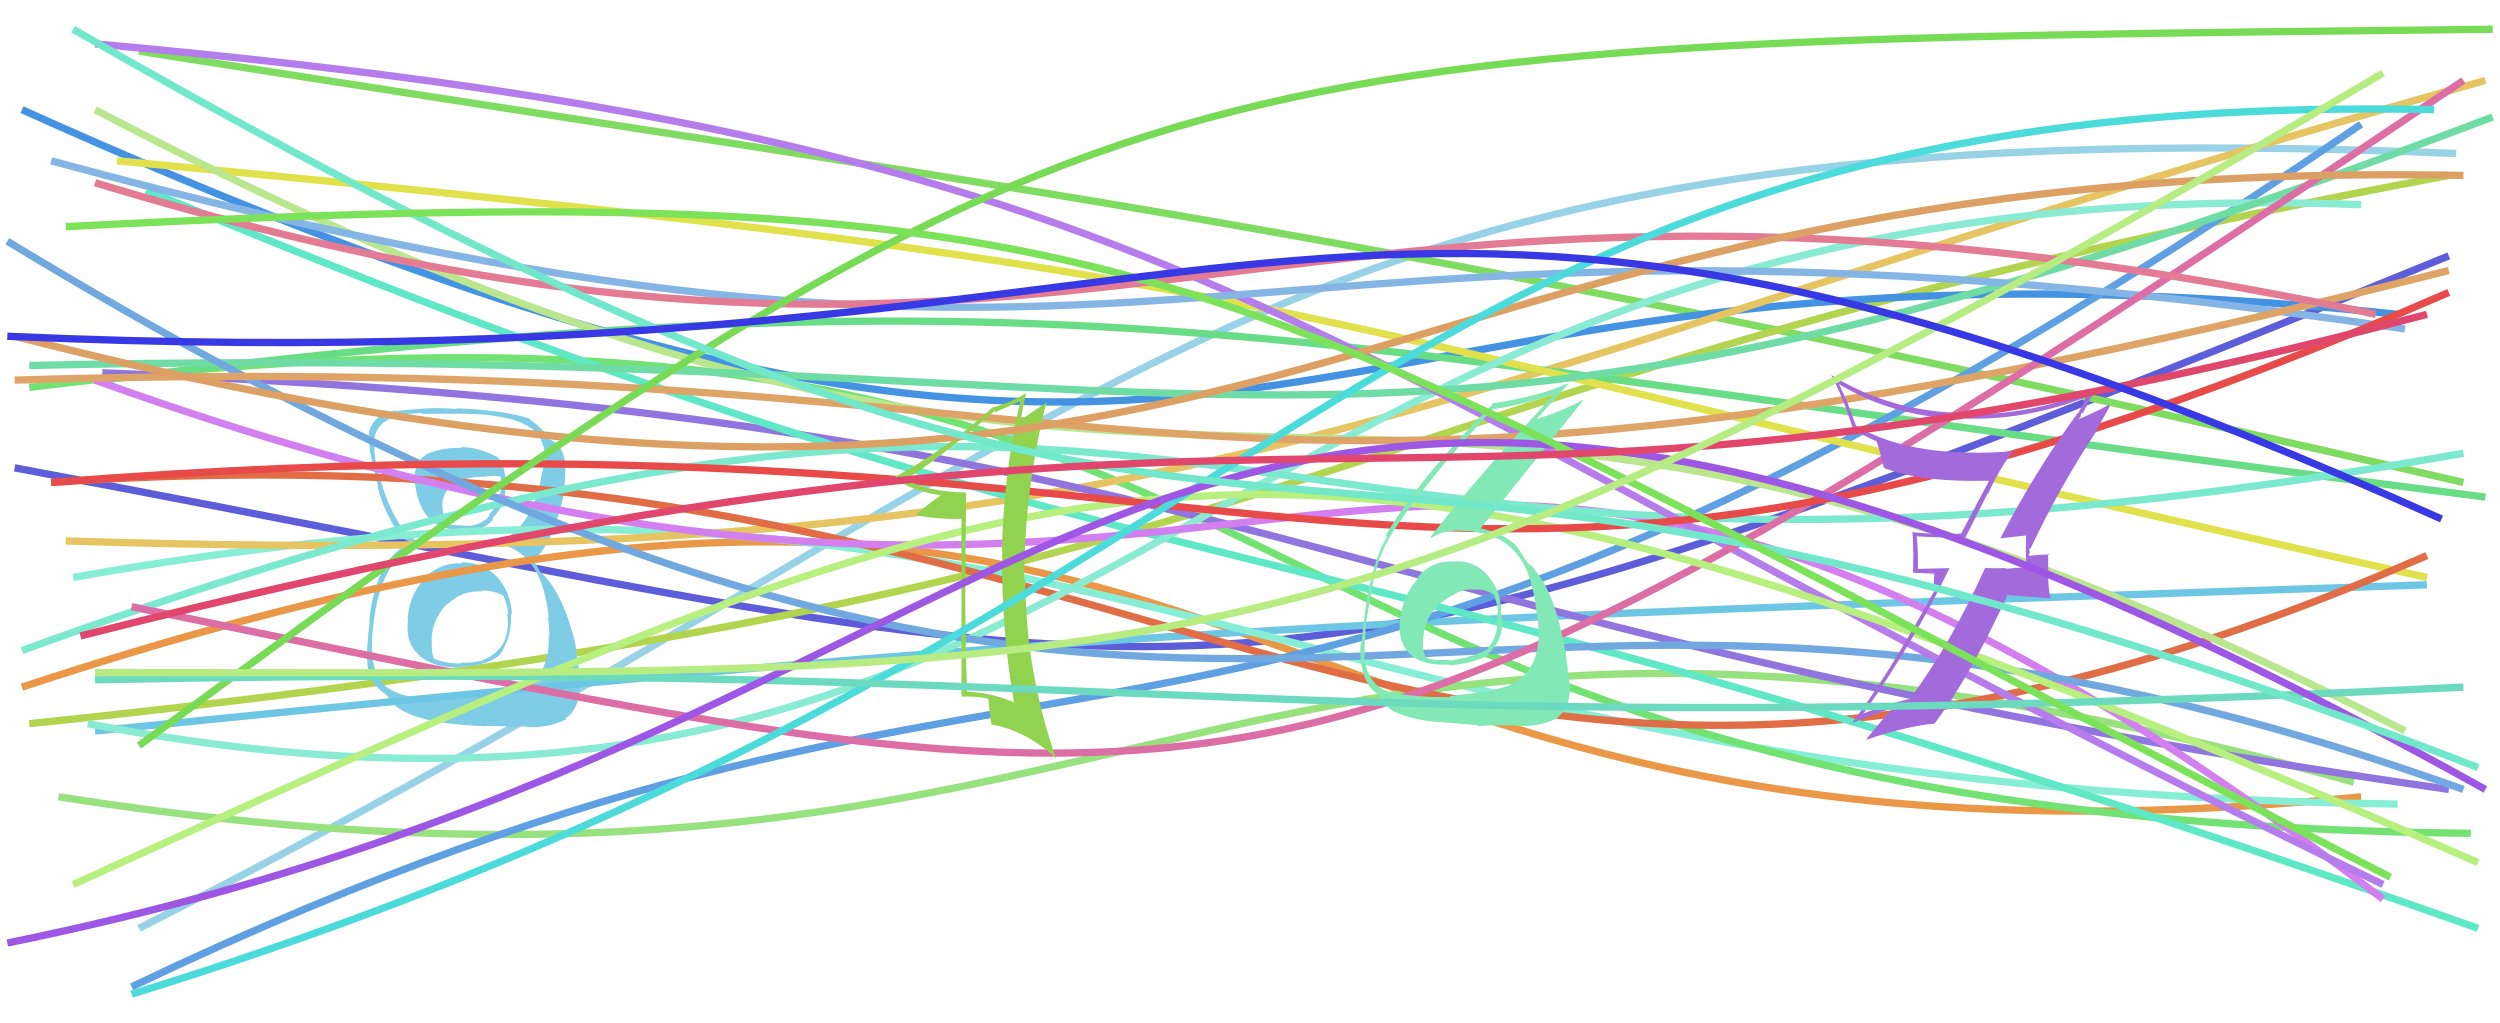 <svg xmlns="http://www.w3.org/2000/svg" width="342" height="140" viewBox="0,0,342,140"><path d="M2 64 C173 96,161 106,335 35" stroke="#5d5dd9" fill="none"/><path d="M19 127 C159 56,171 14,336 21" stroke="#98d2e6" fill="none"/><path d="M19 7 C159 29,185 31,337 66" stroke="#7fdc60" fill="none"/><path d="M4 99 C188 80,174 54,335 24" stroke="#b2d44e" fill="none"/><path fill="#7ecce6" d="M63.23 77.02L63.11 76.90L63.26 77.05Q60.05 76.94 58.03 79.15L57.97 79.09L58.05 79.18Q56.02 81.38 55.77 84.54L55.74 84.51L55.83 84.61Q55.38 88.01 57.40 89.68L57.40 89.68L57.49 89.78Q59.51 91.44 63.05 91.32L63.13 91.40L62.95 91.22Q66.89 91.05 68.47 89.47L68.53 89.53L68.46 89.46Q70.08 86.97 69.89 83.94L69.92 83.96L70.05 84.10Q69.83 80.96 68.03 78.97L68.04 78.99L68.00 78.94Q66.17 76.92 63.13 76.92ZM63.07 61.25L63.04 61.22L63.11 61.28Q60.85 61.17 58.64 62.00L58.48 61.84L58.63 61.99Q56.39 63.22 56.77 66.32L56.82 66.37L56.81 66.36Q57.59 72.52 63.16 72.52L63.08 72.44L63.15 72.51Q65.85 72.94 67.49 71.04L67.47 71.02L67.36 70.91Q69.13 69.14 69.19 66.54L69.17 66.52L69.16 66.51Q69.20 63.52 68.00 62.51L67.96 62.47L68.00 62.50Q65.16 61.06 63.01 61.18ZM62.75 95.51L62.63 95.38L57.68 95.50L57.51 95.33Q55.12 95.46 52.91 94.01L52.77 93.87L52.79 93.89Q50.65 92.13 50.90 87.39L50.86 87.35L50.89 87.37Q51.67 76.01 57.67 74.37L57.52 74.22L57.62 74.32Q53.77 72.75 51.56 63.83L51.59 63.86L51.49 63.77Q51.12 61.62 51.24 60.29L51.25 60.30L51.17 60.21Q51.57 56.57 57.70 56.51L57.70 56.50L57.81 56.62Q64.84 56.50 67.24 56.82L67.31 56.89L67.28 56.86Q73.53 57.60 74.28 60.95L74.45 61.12L74.35 61.02Q74.62 62.11 74.62 62.74L74.60 62.72L74.52 62.64Q74.45 63.71 74.13 64.72L74.13 64.72L74.13 64.72Q73.12 71.74 68.26 74.27L68.29 74.30L68.40 74.42Q74.25 75.77 75.07 84.56L74.94 84.43L74.91 84.40Q75.09 84.83 75.15 86.98L75.03 86.86L75.06 86.90Q75.25 91.51 72.60 93.28L72.53 93.22L72.57 93.25Q70.27 94.68 62.68 95.44ZM66.45 99.27L66.49 99.31L72.01 99.39L72.08 99.46Q74.95 99.62 77.48 98.41L77.35 98.28L77.36 98.30Q79.21 97.05 79.34 93.95L79.42 94.03L79.34 93.95Q79.38 92.09 78.74 88.87L78.93 89.05L78.90 89.02Q77.28 81.21 73.80 78.11L73.81 78.12L73.56 77.56L73.21 77.07L73.01 76.68L73.00 76.68Q75.66 74.34 77.18 67.45L77.22 67.50L77.18 67.45Q77.18 66.82 77.31 65.43L77.39 65.51L77.28 65.41Q77.41 64.27 77.29 63.26L77.27 63.25L77.29 63.27Q77.04 60.87 75.08 60.04L75.02 59.98L75.15 60.05L74.95 59.98L74.85 59.88Q74.47 58.74 72.51 57.41L72.49 57.39L72.49 57.32L72.43 57.26Q69.17 56.15 62.40 55.84L62.52 55.96L62.53 55.96Q59.89 55.73 57.62 55.92L57.51 55.81L57.63 55.93Q56.29 55.98 54.14 56.24L54.03 56.12L54.06 56.16Q50.81 56.76 50.43 59.48L50.42 59.47L50.62 59.67Q50.52 60.46 50.59 61.79L50.47 61.67L50.62 61.81Q50.80 62.69 51.75 66.61L51.64 66.51L51.61 66.47Q53.07 71.98 55.98 74.20L55.93 74.14L55.97 74.18L56.09 74.31Q51.39 76.38 50.51 84.97L50.46 84.92L50.57 85.03Q50.17 88.62 50.17 90.14L50.24 90.21L50.23 90.19Q50.25 93.06 52.21 94.58L52.24 94.60L52.24 94.60Q52.57 94.87 53.01 95.19L52.83 95.01L53.00 95.18Q54.71 98.97 66.53 99.35ZM65.79 80.78L65.91 80.90L65.81 80.80Q67.35 80.70 68.80 81.46L68.87 81.52L68.91 81.57Q69.57 83.23 69.51 84.12L69.40 84.02L69.34 83.95Q69.46 84.52 69.46 85.02L69.53 85.09L69.48 85.04Q69.55 89.04 65.76 90.43L65.62 90.28L65.72 90.39Q64.30 90.80 62.98 90.61L62.99 90.63L63.10 90.74Q61.18 90.84 59.28 90.08L59.25 90.05L59.38 90.18Q58.95 89.12 59.08 87.47L59.09 87.48L59.04 87.43Q59.16 84.65 61.15 82.62L61.33 82.80L61.21 82.68Q63.26 80.72 65.92 80.91ZM66.32 65.19L66.21 65.08L66.33 65.21Q67.61 64.97 68.50 65.22L68.55 65.27L68.45 66.50L68.56 66.61Q68.40 68.78 66.88 70.46L66.91 70.49L66.99 70.57Q65.43 72.20 63.15 71.88L63.23 71.96L63.13 71.87Q61.50 71.88 60.81 71.50L60.87 71.57L60.80 71.49Q60.76 71.07 60.57 69.93L60.59 69.95L60.61 69.98Q60.12 67.59 62.14 66.19L62.18 66.23L62.11 66.16Q64.01 65.16 66.35 65.22Z"/><path d="M3 94 C179 36,159 125,323 109" stroke="#ea9847" fill="none"/><path d="M13 100 C152 86,180 85,332 80" stroke="#6cc6e4" fill="none"/><path d="M10 79 C150 54,172 108,328 110" stroke="#85eed4" fill="none"/><path d="M4 53 C190 30,152 112,338 114" stroke="#72e372" fill="none"/><path d="M3 15 C183 96,166 26,328 43" stroke="#4493e3" fill="none"/><path d="M9 74 C168 79,190 53,340 11" stroke="#e5c461" fill="none"/><path d="M8 109 C161 133,164 63,322 107" stroke="#97e17e" fill="none"/><path d="M14 52 C152 35,173 47,340 68" stroke="#69dd86" fill="none"/><path d="M14 51 C171 57,175 85,335 108" stroke="#9075df" fill="none"/><path d="M18 135 C152 71,162 127,323 17" stroke="#5ea0e2" fill="none"/><path d="M16 22 C186 38,165 42,332 79" stroke="#e1e14b" fill="none"/><path d="M7 66 C166 55,189 138,332 76" stroke="#e16d46" fill="none"/><path d="M20 26 C164 86,164 65,339 127" stroke="#5ee8c5" fill="none"/><path d="M13 15 C173 99,177 22,329 100" stroke="#bae68e" fill="none"/><path d="M12 99 C159 127,163 22,323 28" stroke="#89ebd2" fill="none"/><path d="M4 50 C181 46,183 76,341 16" stroke="#6fdca5" fill="none"/><path d="M13 52 C188 115,183 14,326 123" stroke="#d37fef" fill="none"/><path d="M3 89 C176 26,157 94,337 62" stroke="#7be9ce" fill="none"/><path d="M1 33 C174 138,189 55,337 108" stroke="#70a8df" fill="none"/><path d="M13 6 C169 20,175 48,326 121" stroke="#b57dec" fill="none"/><path d="M7 22 C169 66,160 20,329 45" stroke="#85b5e4" fill="none"/><path d="M2 52 C167 47,157 82,335 37" stroke="#dea367" fill="none"/><path d="M18 83 C174 115,175 120,337 11" stroke="#dd6ea5" fill="none"/><path d="M10 121 C155 55,174 46,339 118" stroke="#b7f07f" fill="none"/><path d="M13 25 C155 68,170 10,325 43" stroke="#e47b95" fill="none"/><path d="M7 66 C185 52,190 103,335 40" stroke="#e84949" fill="none"/><path fill="#91d34f" d="M132.19 67.36L132.20 67.37L132.22 67.38Q126.81 67.29 123.78 65.52L123.78 65.53L123.83 65.57Q127.95 63.24 136.04 56.23L136.07 56.26L136.19 56.38Q137.26 55.93 139.41 54.92L139.42 54.92L139.55 55.05Q137.26 64.84 137.07 75.40L137.04 75.37L137.10 75.43Q136.95 86.03 138.72 96.14L138.63 96.05L138.65 96.07Q135.79 94.80 132.25 94.61L132.32 94.67L132.30 94.66Q132.05 87.71 132.05 80.94L132.09 80.98L132.05 80.94Q132.10 74.16 132.17 67.34ZM131.53 71.06L131.53 95.28L131.56 95.30Q133.50 95.22 135.08 95.53L135.14 95.59L135.20 95.66Q135.30 96.77 135.62 99.05L135.50 98.93L135.68 99.11Q140.40 99.98 144.45 103.71L144.38 103.64L144.46 103.72Q140.32 91.86 140.26 79.47L140.21 79.42L140.12 79.34Q140.12 67.07 143.15 55.06L143.20 55.10L143.17 55.07Q142.19 55.68 139.54 57.51L139.48 57.45L139.59 57.56Q139.86 56.25 140.37 53.72L140.46 53.81L140.40 53.76Q138.26 55.09 135.85 55.72L135.73 55.60L135.83 55.70Q129.44 61.51 122.30 65.31L122.31 65.32L122.38 65.39Q124.64 67.15 128.56 67.72L128.67 67.82L128.65 67.80Q127.47 68.58 125.32 70.35L125.49 70.53L125.46 70.49Q127.81 71.01 131.48 71.01L131.49 71.03Z"/><path fill="#a36adc" d="M273.56 73.65L273.42 73.51L273.57 73.65Q274.76 73.52 277.10 73.26L277.14 73.30L277.17 73.33Q277.13 74.44 277.13 75.51L277.13 75.51L277.19 77.66L277.11 77.58Q275.83 77.68 274.43 77.81L274.30 77.67L274.34 77.72Q272.94 77.77 271.55 77.70L271.62 77.78L271.55 77.71Q266.90 88.04 261.21 95.69L261.20 95.68L261.14 95.62Q256.96 96.68 254.81 97.69L254.88 97.76L254.83 97.72Q261.62 88.19 266.68 77.76L266.64 77.72L262.37 77.82L262.37 77.82Q262.42 75.66 262.23 73.45L262.06 73.27L262.16 73.37Q265.26 73.56 268.67 73.56L268.79 73.68L271.91 67.50L271.97 67.57Q273.44 64.24 275.47 61.58L275.58 61.70L275.57 61.69Q272.98 61.94 270.32 61.94L270.28 61.90L270.30 61.92Q260.22 61.95 253.96 58.28L253.90 58.22L252.82 55.37L252.92 55.48Q252.18 53.91 251.55 52.46L251.70 52.61L251.70 52.61Q258.92 56.99 268.41 57.37L268.42 57.38L268.28 57.24Q276.82 57.62 285.36 54.34L285.46 54.44L285.33 54.31Q285.10 55.09 284.28 56.55L284.28 56.54L284.23 56.50Q278.36 64.53 273.62 73.70ZM286.90 58.79L286.86 58.75L288.64 55.54L288.48 55.38Q286.95 56.24 284.16 57.44L284.21 57.49L284.60 57.06L284.62 57.07Q284.63 56.64 284.82 56.45L284.84 56.48L284.92 56.56Q285.49 55.36 286.69 53.15L286.69 53.14L286.65 53.10Q277.90 56.99 268.35 56.61L268.25 56.51L268.24 56.50Q258.42 56.23 250.51 51.30L250.50 51.28L250.50 51.28Q252.11 54.28 253.50 58.70L253.49 58.70L253.55 58.76Q255.42 59.87 256.75 60.37L256.74 60.36L256.68 60.31Q256.96 60.90 257.72 64.00L257.73 64.01L257.75 64.03Q262.89 66.01 272.05 65.76L272.08 65.79L272.10 65.80Q271.57 66.73 268.28 72.99L268.34 73.04L268.29 73.00Q265.02 73.13 261.73 72.82L261.56 72.65L261.61 72.70Q261.73 74.08 261.73 75.54L261.75 75.56L261.70 78.35L264.61 78.48L264.48 80.69L264.62 80.83Q257.97 92.95 253.35 98.90L253.33 98.87L253.35 98.90Q256.13 97.75 258.85 96.93L258.74 96.83L258.88 96.96Q257.57 98.31 255.29 101.15L255.31 101.17L255.33 101.19Q260.60 99.37 264.64 98.99L264.70 99.05L264.64 99.00Q269.44 92.67 274.63 81.41L274.64 81.42L280.42 81.84L280.49 81.90Q280.19 80.21 280.19 78.69L280.21 78.72L280.18 75.72L280.34 75.87Q279.86 75.84 278.94 75.90L278.86 75.81L278.94 75.89Q278.08 76.02 277.64 76.02L277.56 75.94L277.48 75.86Q277.63 75.82 277.69 75.57L277.68 75.56L277.55 74.99L277.72 75.15Q281.79 66.52 286.91 58.80Z"/><path d="M2 46 C178 91,181 21,337 24" stroke="#dca065" fill="none"/><path d="M19 102 C151 5,158 6,341 4" stroke="#77db56" fill="none"/><path fill="#82e8b5" d="M199.14 76.93L198.95 76.74L199.02 76.81Q195.96 76.60 193.91 78.97L193.91 78.97L194.03 79.09Q191.91 81.39 191.59 84.55L191.50 84.47L191.53 84.50Q191.13 87.88 192.93 89.50L193.07 89.64L193.05 89.62Q194.72 91.10 198.20 90.91L198.20 90.91L198.32 91.03Q201.74 90.72 203.58 89.59L203.55 89.56L203.51 89.52Q205.51 87.79 205.51 85.20L205.42 85.11L205.46 85.15Q205.48 84.54 205.36 83.91L205.33 83.88L205.31 83.86Q205.47 81.11 203.64 78.87L203.59 78.82L203.66 78.89Q201.79 76.61 199.01 76.80ZM198.43 95.38L198.25 95.20L198.43 95.38Q191.17 95.39 188.83 94.12L188.64 93.93L188.77 94.07Q186.93 92.66 186.61 89.82L186.72 89.93L186.68 89.89Q186.64 88.77 186.70 87.57L186.80 87.67L186.79 87.65Q186.81 85.84 186.81 85.08L186.94 85.21L186.88 85.16Q187.66 80.44 187.92 79.30L187.81 79.20L187.92 79.31Q188.62 76.02 190.01 73.68L190.04 73.71L190.00 73.67Q194.45 66.43 204.32 55.87L204.43 55.98L204.42 55.97Q208.68 55.30 212.35 53.98L212.49 54.11L212.47 54.10Q201.03 66.43 195.72 73.45L195.81 73.54L195.84 73.57Q197.34 72.60 199.49 72.60L199.63 72.74L199.51 72.62Q204.98 72.59 207.51 75.81L207.54 75.85L207.66 75.97Q209.70 78.52 210.27 84.40L210.28 84.40L210.35 84.47Q210.49 85.69 210.49 86.70L210.48 86.69L210.51 86.72Q210.43 91.83 206.77 93.60L206.76 93.59L206.78 93.61Q204.73 94.59 198.28 95.23ZM202.17 99.31L202.07 99.21L202.21 99.35Q204.21 99.13 207.50 99.26L207.56 99.33L207.52 99.28Q210.34 99.51 212.94 98.31L212.78 98.16L212.91 98.29Q214.77 96.99 214.77 94.02L214.62 93.87L214.72 93.97Q214.70 93.13 214.42 91.48L214.41 91.47L214.50 91.57Q214.20 89.91 214.20 89.15L214.15 89.10L214.10 89.04Q212.77 81.33 210.11 78.17L210.05 78.11L210.07 78.12Q209.89 77.88 209.64 77.50L209.66 77.53L209.16 77.15L209.09 77.15L209.03 77.09Q208.48 76.28 207.47 74.70L207.39 74.62L207.47 74.70Q205.87 73.04 202.58 72.28L202.55 72.25L202.57 72.27Q204.63 69.65 209.56 63.51L209.57 63.52L216.60 54.75L216.55 54.70Q213.96 56.15 209.97 57.42L210.00 57.44L210.06 57.50Q211.55 55.83 214.52 52.55L214.53 52.56L214.44 52.46Q210.48 54.25 204.03 55.20L204.06 55.23L204.16 55.33Q194.52 64.97 189.58 73.19L189.67 73.28L189.77 73.38Q187.21 77.52 186.26 87.89L186.30 87.92L186.18 87.81Q186.02 88.72 186.15 90.31L186.15 90.30L186.20 90.35Q186.42 93.36 188.26 94.88L188.17 94.79L188.08 94.70Q188.71 94.95 188.64 95.01L188.66 95.03L188.64 95.01Q189.40 96.65 190.72 97.35L190.69 97.31L190.73 97.35Q193.07 98.42 196.29 98.74L196.26 98.71L196.26 98.71Q196.25 98.70 202.07 99.20ZM201.68 80.54L201.85 80.71L201.83 80.69Q202.74 80.47 204.32 81.29L204.23 81.20L204.34 81.31Q204.95 82.93 204.95 84.01L204.76 83.81L204.76 83.82Q205.13 86.97 203.55 88.61L203.66 88.72L203.63 88.69Q201.83 89.86 198.35 90.37L198.30 90.32L198.27 90.28Q195.97 90.39 195.08 89.95L195.07 89.93L195.00 89.87Q194.71 89.13 194.71 88.62L194.74 88.65L194.67 88.59Q194.44 83.29 199.31 81.14L199.14 80.98L199.25 81.08Q200.53 80.53 201.80 80.66Z"/><path d="M18 136 C183 85,185 12,333 15" stroke="#4cdbdb" fill="none"/><path d="M13 93 C160 90,172 102,337 94" stroke="#6cdabe" fill="none"/><path d="M1 129 C159 97,155 5,340 108" stroke="#9e57e4" fill="none"/><path d="M10 4 C189 107,155 34,339 105" stroke="#72e8ca" fill="none"/><path d="M9 31 C166 23,163 36,327 120" stroke="#7be259" fill="none"/><path d="M11 87 C188 42,184 82,332 43" stroke="#e1466d" fill="none"/><path d="M13 92 C164 92,180 96,326 10" stroke="#b7ec82" fill="none"/><path d="M1 46 C181 54,180 2,334 71" stroke="#3838e5" fill="none"/></svg>